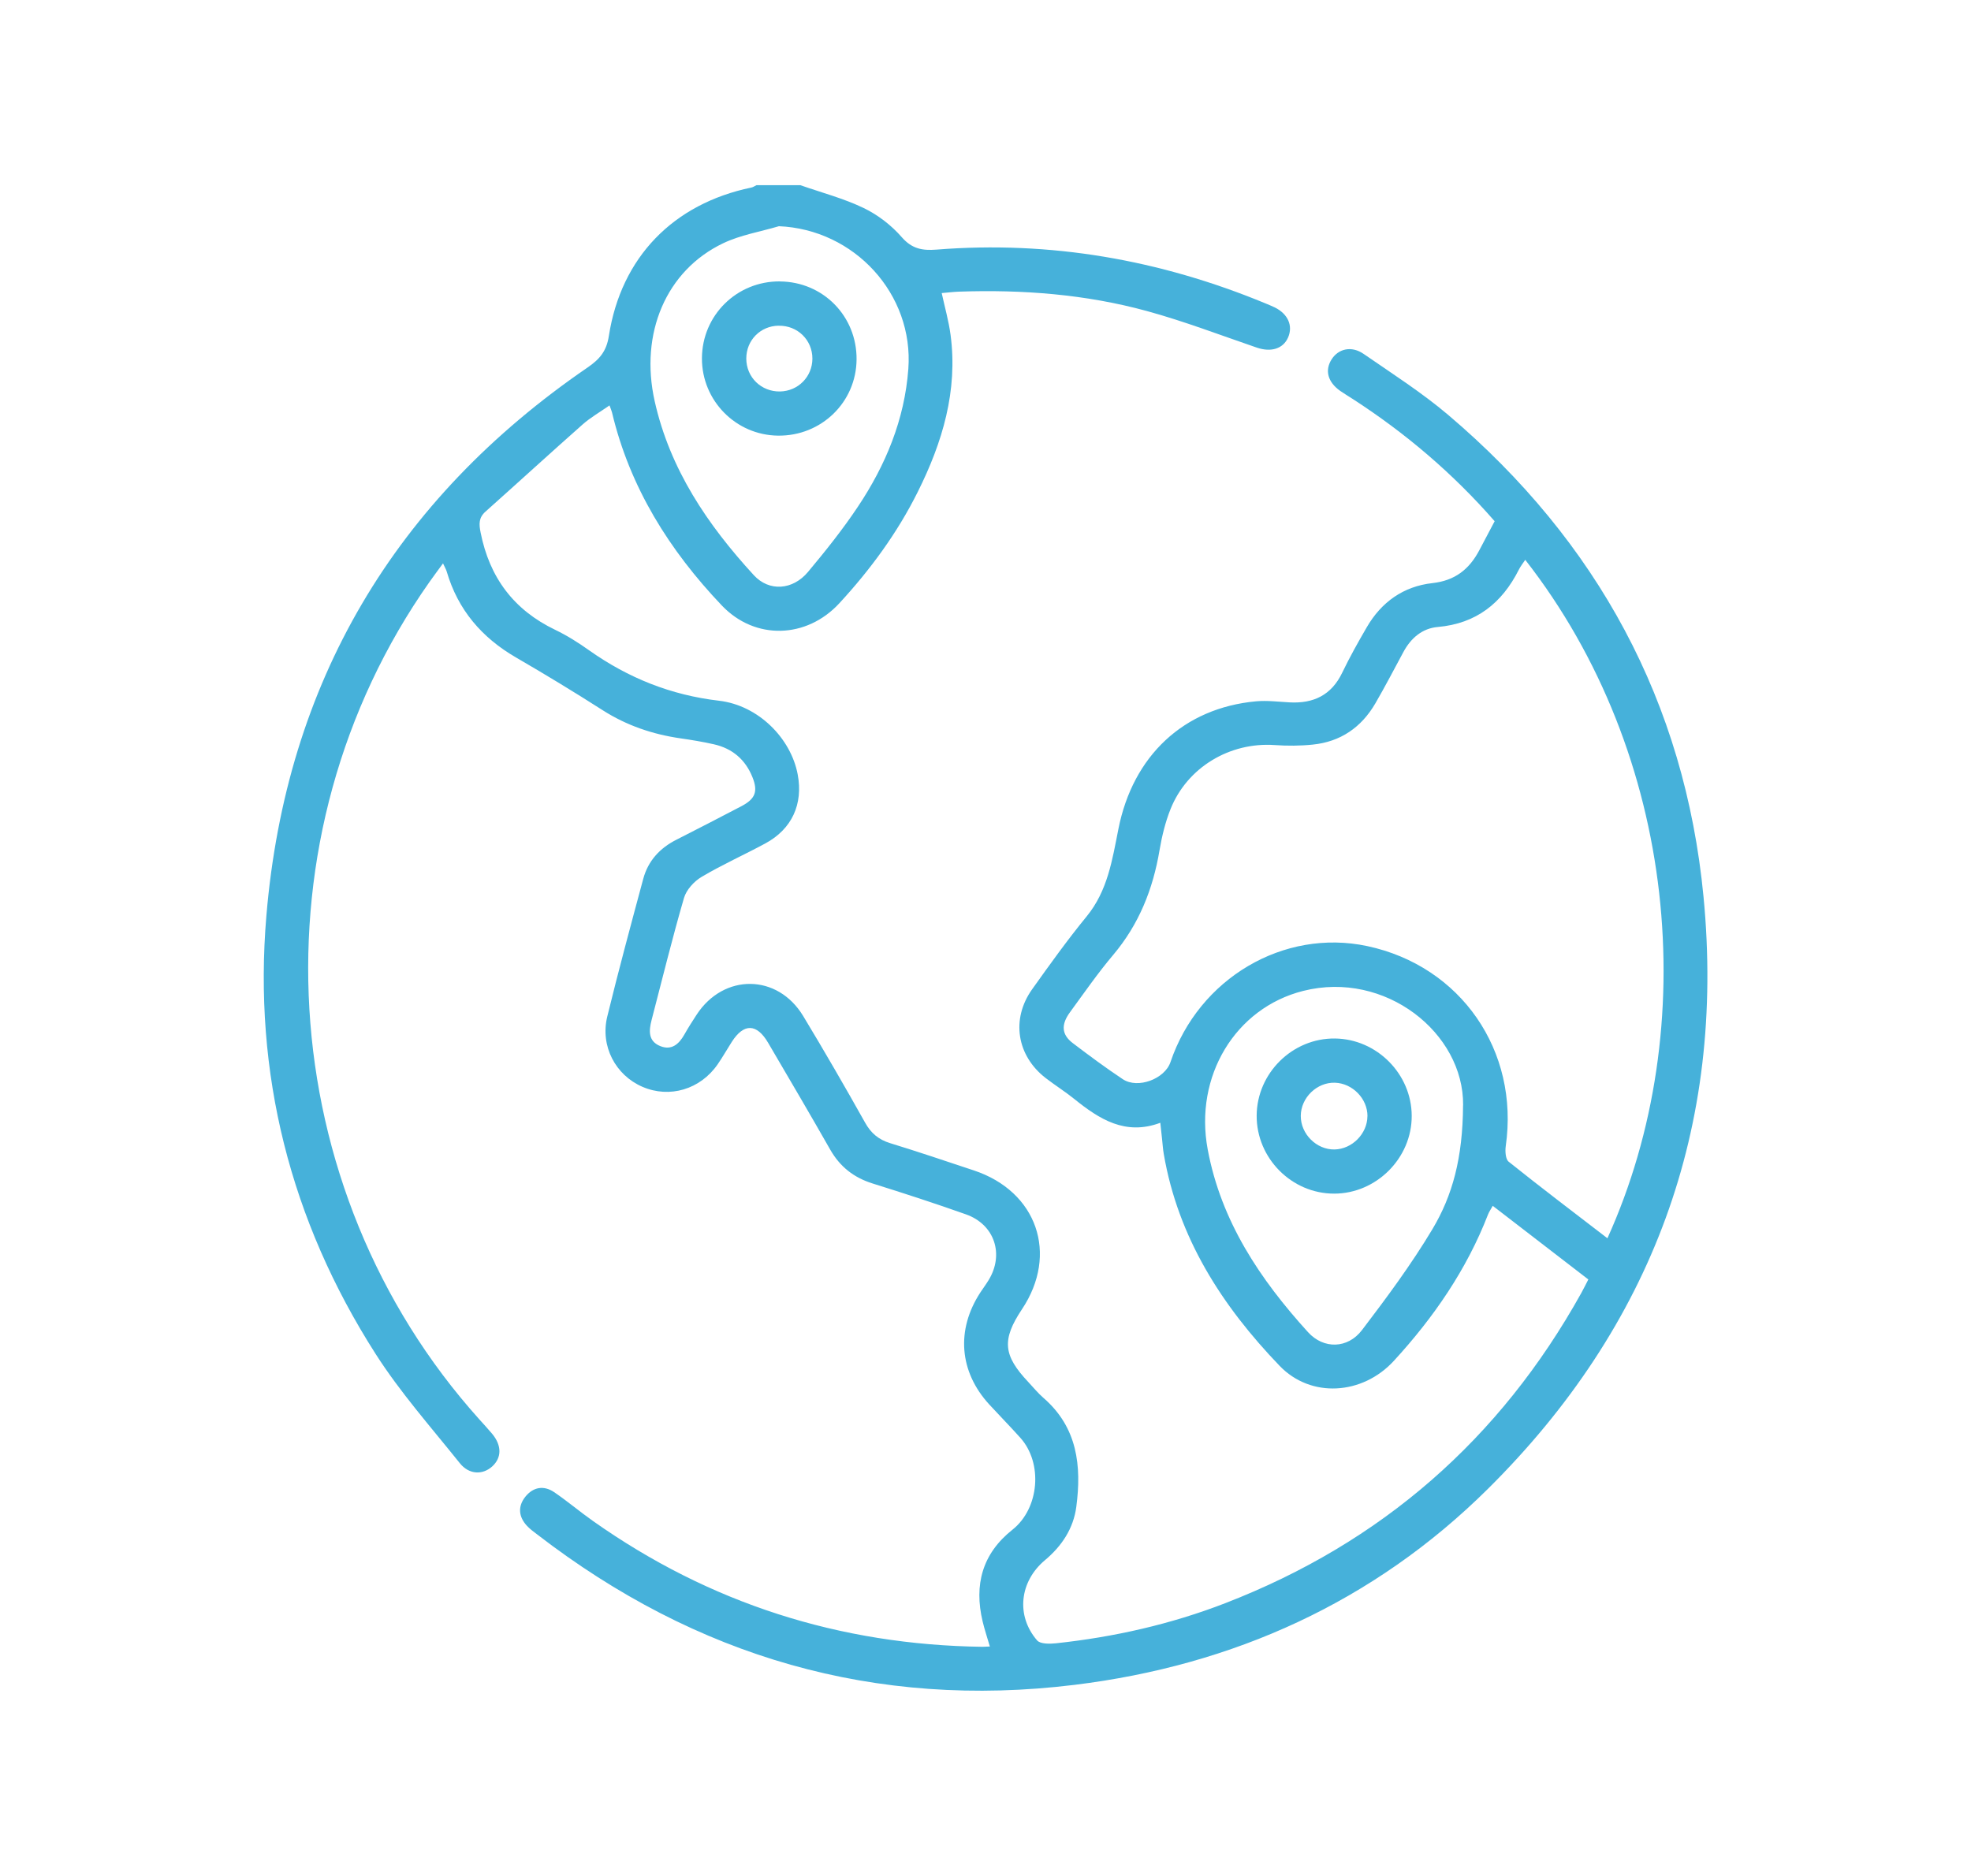 <?xml version="1.0" encoding="UTF-8"?>
<svg id="Layer_1" data-name="Layer 1" xmlns="http://www.w3.org/2000/svg" viewBox="0 0 332.43 316.49">
  <defs>
    <style>
      .cls-1 {
        fill: #46b1da;
        stroke-width: 0px;
      }
    </style>
  </defs>
  <path class="cls-1" d="m135.02,31.25c3.56,1.25,7.26,2.21,10.64,3.84,2.4,1.15,4.69,2.92,6.44,4.93,1.73,1.98,3.49,2.27,5.84,2.09,19.23-1.53,37.69,1.71,55.47,9.06.53.22,1.07.44,1.59.69,2.23,1.1,3.11,3.09,2.25,5.07-.84,1.92-2.89,2.53-5.28,1.71-6.16-2.11-12.26-4.45-18.54-6.17-10.35-2.83-20.98-3.64-31.7-3.27-.9.03-1.8.15-2.9.24.53,2.44,1.18,4.71,1.49,7.03,1.26,9.47-1.37,18.17-5.53,26.51-3.45,6.93-8,13.12-13.23,18.79-5.52,5.98-14.21,6.27-19.82.37-8.84-9.29-15.51-19.91-18.52-32.57-.07-.3-.21-.59-.42-1.18-1.61,1.13-3.19,2.03-4.52,3.2-5.5,4.87-10.92,9.83-16.4,14.72-1.15,1.03-1.11,2.09-.82,3.52,1.5,7.59,5.59,13.07,12.6,16.43,2,.96,3.91,2.17,5.72,3.46,6.6,4.66,13.77,7.54,21.89,8.49,6.67.78,12.13,6.36,13.27,12.43.95,5.02-.98,9.23-5.47,11.65-3.56,1.92-7.27,3.58-10.74,5.64-1.27.75-2.57,2.18-2.97,3.56-1.98,6.81-3.67,13.71-5.46,20.58-.47,1.81-.6,3.58,1.48,4.41,1.89.75,3.12-.33,4.03-1.93.65-1.15,1.36-2.27,2.08-3.37,4.57-7,13.65-6.93,17.97.21,3.59,5.94,7.06,11.95,10.45,18,1,1.79,2.28,2.86,4.23,3.46,4.73,1.45,9.43,3.04,14.12,4.6,10.65,3.54,14.31,14.11,8.11,23.41-3.42,5.14-3.2,7.76,1.06,12.28.85.9,1.63,1.88,2.57,2.69,5.73,4.97,6.44,11.47,5.53,18.37-.48,3.65-2.44,6.61-5.28,8.99-4.3,3.6-4.93,9.38-1.33,13.54.54.62,2.11.6,3.16.49,9.81-1.05,19.38-3.21,28.6-6.78,26.31-10.19,46.3-27.64,60.01-52.29.39-.71.75-1.43,1.2-2.31-5.37-4.14-10.66-8.21-16.12-12.42-.31.57-.62,1-.81,1.49-3.61,9.3-9.17,17.36-15.87,24.66-5.31,5.78-13.99,6.33-19.26.85-9.72-10.11-17.13-21.6-19.55-35.76-.14-.81-.19-1.64-.28-2.46-.09-.82-.17-1.63-.3-2.79-5.91,2.21-10.3-.62-14.54-4.04-1.54-1.24-3.23-2.3-4.8-3.51-4.88-3.78-5.86-9.94-2.28-14.97,2.97-4.17,5.97-8.35,9.21-12.31,3.54-4.33,4.31-9.55,5.34-14.72,2.45-12.4,11.05-20.43,23.22-21.55,1.87-.17,3.79.08,5.68.18,4.02.21,7.04-1.23,8.85-5.01,1.25-2.6,2.67-5.13,4.12-7.63,2.47-4.28,6.21-6.94,11.09-7.48,3.82-.42,6.22-2.34,7.91-5.54.84-1.6,1.69-3.2,2.59-4.9-7-8.03-15.02-14.86-23.96-20.64-.69-.45-1.41-.87-2.08-1.34-2.1-1.48-2.64-3.45-1.47-5.31,1.14-1.82,3.37-2.35,5.42-.93,4.82,3.33,9.8,6.51,14.26,10.29,25.15,21.35,39.9,48.45,43.06,81.31,3.74,38.91-8.69,72.41-36.37,99.86-19.23,19.07-42.94,29.78-69.73,33.06-33.6,4.12-63.82-4.71-90.61-25.37-.59-.45-1.2-.89-1.71-1.43-1.44-1.54-1.6-3.29-.3-4.93,1.31-1.64,3.1-1.97,4.86-.78,2.25,1.53,4.34,3.31,6.57,4.88,19.69,13.9,41.61,20.89,65.68,21.21.33,0,.65-.03,1.24-.05-.43-1.48-.89-2.84-1.22-4.23-1.47-6.18-.07-11.43,5.05-15.49,4.51-3.58,5.15-11.21,1.31-15.49-1.71-1.91-3.51-3.74-5.24-5.62-5.07-5.53-5.63-12.58-1.5-18.9.45-.69.95-1.35,1.38-2.06,2.68-4.37,1.02-9.4-3.81-11.11-5.21-1.85-10.47-3.56-15.75-5.21-3.16-.99-5.5-2.82-7.15-5.72-3.43-6.03-6.95-12.01-10.46-18-1.93-3.3-4.11-3.34-6.14-.16-.8,1.25-1.53,2.55-2.38,3.78-2.93,4.24-8.11,5.77-12.69,3.79-4.54-1.96-7.14-6.87-5.93-11.84,1.9-7.78,3.99-15.51,6.07-23.24.82-3.04,2.79-5.18,5.59-6.6,3.68-1.87,7.35-3.76,11.01-5.68,2.31-1.22,2.78-2.48,1.82-4.87-1.19-2.97-3.39-4.85-6.51-5.55-1.85-.42-3.73-.73-5.61-1-4.72-.68-9.11-2.17-13.16-4.76-4.8-3.07-9.68-6.03-14.61-8.89-5.77-3.35-9.78-8.03-11.67-14.47-.11-.38-.33-.74-.63-1.4-.84,1.16-1.58,2.13-2.28,3.13-30.19,42.88-26.64,102.3,8.42,141.29.72.8,1.45,1.59,2.14,2.41,1.64,1.97,1.64,4.03.02,5.51-1.61,1.46-3.9,1.41-5.47-.55-4.85-6.06-10.04-11.92-14.2-18.43-14.39-22.52-20.67-47.36-18.42-73.94,3.32-39.29,21.62-70.16,54.18-92.47,2.01-1.38,3.18-2.72,3.58-5.31,2.06-13.29,10.88-22.31,24.03-25.04.31-.06.58-.27.87-.4,2.48,0,4.96,0,7.44,0Zm136.09,177.64c16.12-35.64,11.76-81.65-13.86-114.45-.38.57-.79,1.08-1.08,1.66-2.85,5.65-7.18,9.1-13.68,9.67-2.62.23-4.52,1.87-5.78,4.2-1.57,2.91-3.09,5.84-4.75,8.7-2.35,4.03-5.87,6.47-10.55,6.94-2.12.22-4.29.23-6.42.08-7.57-.53-14.76,3.76-17.57,10.81-.88,2.2-1.45,4.57-1.85,6.91-1.1,6.57-3.46,12.51-7.81,17.67-2.61,3.09-4.92,6.43-7.31,9.7-1.52,2.08-1.4,3.76.49,5.19,2.76,2.1,5.55,4.17,8.44,6.09,2.53,1.67,7.07-.05,8.03-2.88,4.78-14.14,19.1-22.58,33.19-19.58,15.8,3.37,25.67,17.67,23.36,33.75-.12.85-.04,2.19.49,2.62,5.47,4.38,11.06,8.61,16.66,12.92ZM131.34,38.17c-3.13.93-6.45,1.47-9.36,2.86-9.61,4.58-14.13,15.19-11.56,26.65,2.57,11.48,8.92,20.86,16.72,29.35,2.58,2.81,6.56,2.54,9.14-.55,2.96-3.54,5.86-7.17,8.42-11.01,4.68-7.02,7.86-14.66,8.5-23.22.94-12.63-9.09-23.56-21.85-24.09Zm115.43,148.28c.12-12.19-13.13-22.78-26.97-19.29-11.46,2.89-18.41,14.41-16.11,26.73,2.26,12.14,8.83,21.94,16.93,30.85,2.62,2.88,6.68,2.81,9.1-.37,4.19-5.5,8.33-11.09,11.87-17.01,3.37-5.64,5.12-11.97,5.17-20.91Z"/>
  <path class="cls-1" d="m131.54,47.48c7.28.05,12.99,5.86,12.93,13.16-.06,7.22-5.95,12.94-13.25,12.85-7.12-.08-12.86-5.92-12.83-13.05.03-7.25,5.87-13.02,13.15-12.97Zm-.22,7.46c-3.08.05-5.45,2.46-5.45,5.54,0,3.16,2.51,5.61,5.69,5.56,3.06-.06,5.45-2.49,5.46-5.54,0-3.15-2.51-5.61-5.69-5.55Z"/>
  <path class="cls-1" d="m211.95,188.2c.04-7.17,6.04-13.09,13.2-13.01,7.06.08,12.92,5.97,12.95,13.03.04,7.13-5.96,13.15-13.1,13.14-7.16,0-13.09-5.99-13.05-13.17Zm18.69.11c.02-2.95-2.51-5.56-5.48-5.66-3.05-.1-5.75,2.52-5.77,5.59-.02,3.07,2.66,5.73,5.7,5.67,2.95-.06,5.52-2.65,5.54-5.6Z"/>
</svg>